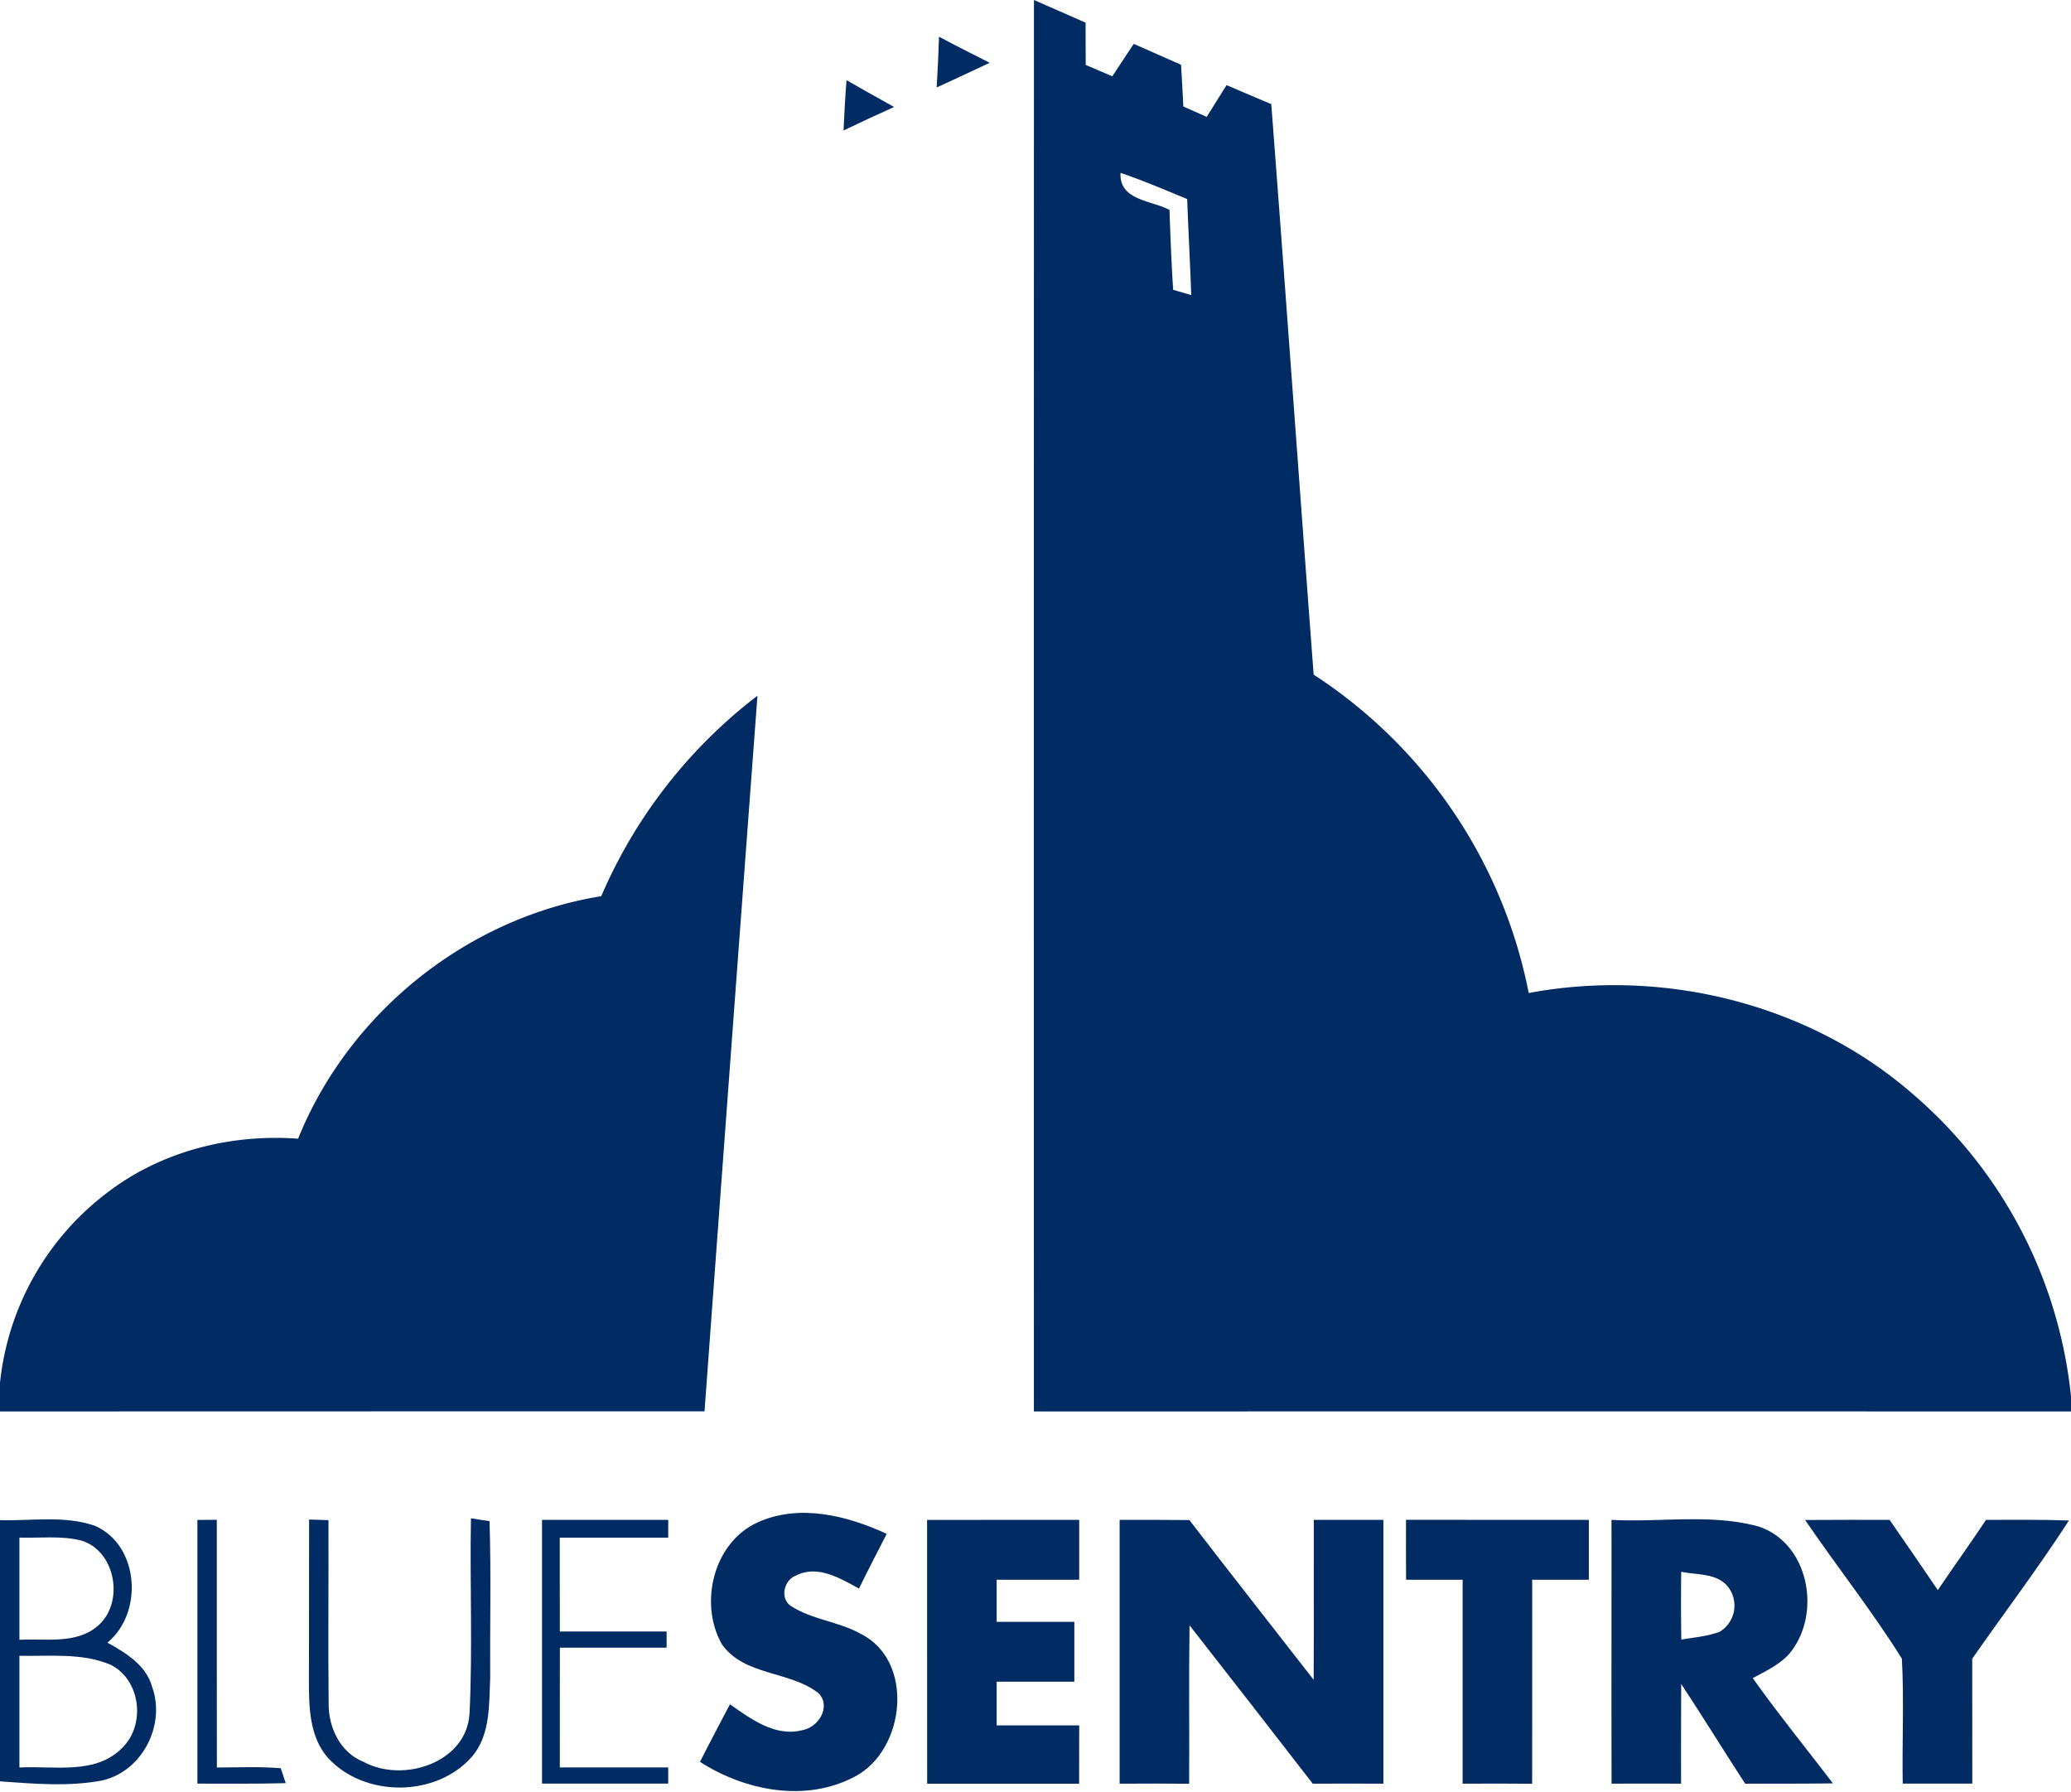 <svg id="Layer_1" data-name="Layer 1" xmlns="http://www.w3.org/2000/svg" viewBox="8.53 9.446 426.656 369.153"><defs><style>.cls-1{fill:#002b63;}</style></defs><path class="cls-1" d="M201.499,27.459q5.479-2.499,10.92-5.08c-3.493-1.773-6.987-3.52-10.44-5.373Q201.819,22.236,201.499,27.459Z"/><path class="cls-1" d="M182.312,36.326c3.453-1.653,6.92-3.28,10.413-4.84-3.267-1.827-6.547-3.653-9.8-5.52C182.646,29.419,182.472,32.872,182.312,36.326Z"/><path class="cls-1" d="M402.507,234.734c-21.386-18.586-51.319-25.906-79.038-20.733a101.523,101.523,0,0,0-44.306-65.585c-2.96-39.172-5.733-78.371-8.733-117.53-3.08-1.28-6.146-2.6-9.213-3.907q-2.04,3.28-4.093,6.546c-1.613-.72-3.213-1.427-4.813-2.147-.133-2.867-.293-5.72-.467-8.586q-4.86-2.16-9.746-4.307-2.22,3.34-4.413,6.68c-1.827-.787-3.653-1.56-5.48-2.347-.013-2.907-.027-5.8-.027-8.706Q226.858,11.773,221.538,9.446q-.04,145.376-.013,290.753,106.837-.02,213.661,0v-3.08A94.703,94.703,0,0,0,402.507,234.734ZM250.217,69.151c-.36-5.48-.56-10.973-.76-16.466-3.747-1.987-10.386-1.947-10.08-7.626,4.667,1.573,9.173,3.52,13.733,5.387.227,6.6.613,13.186.827,19.786C253.017,69.965,251.151,69.418,250.217,69.151Z"/><path class="cls-1" d="M120.194,376.864h25.999V373.53c-7.44-.014-14.893.014-22.333,0,.027-8.226-.027-16.44.014-24.666,7.333.026,14.653-.027,21.986,0v-3.333c-7.333,0-14.666-.014-21.999,0q0-9.66-.014-19.333h22.346v-3.667H120.194Z"/><path class="cls-1" d="M185.832,345.998c-4.56-2.547-10.053-2.893-14.44-5.773-2.24-1.6-1.333-5.333,1.12-6.226,4.467-2.28,9.093.573,12.986,2.68,1.84-3.787,3.8-7.52,5.707-11.266-8.186-3.787-18.066-6.266-26.653-2.333-9.053,4.146-12.026,16.6-7.373,24.959,4.6,6.733,14.08,5.507,20.013,10.226,2.613,2.773-.053,6.973-3.307,7.573-5.586,1.48-10.666-2.28-14.973-5.32-2.067,3.947-4.173,7.88-6.173,11.866,9.346,5.987,21.839,8.427,31.986,2.987C195.059,369.89,197.032,351.558,185.832,345.998Z"/><path class="cls-1" d="M30.663,347.824c7.466-6.133,6.586-20.093-2.6-24.079-6.253-2.173-13.04-.961-19.533-1.16V376.397c7.026.493,14.213,1.147,21.173-.213C37.863,374.25,42.676,364.811,39.889,356.984,38.663,352.464,34.476,349.945,30.663,347.824ZM12.53,326.185c4.226.12,8.547-.427,12.68.587,7.253,2.12,9.039,12.986,3.373,17.679-4.453,3.747-10.706,2.48-16.053,2.787Zm21.106,43.386c-5.533,5.546-14.066,3.573-21.106,3.973V350.531c6.24.133,12.84-.653,18.746,1.826C37.543,355.464,38.622,364.811,33.636,369.571Z"/><path class="cls-1" d="M199.539,376.877q15.64-.02,31.306,0c.013-4.0.013-8.013.013-12.013H213.858V355.864h16q-.02-6.167,0-12.333H213.858v-8.666h17V322.532c-10.453.027-20.893-.026-31.333.014C199.539,340.651,199.512,358.771,199.539,376.877Z"/><path class="cls-1" d="M53.209,373.544c-.027-17.013,0-34.013-.014-51.026-1,.014-3.0.027-4.0.027v54.318c6.066-.014,12.133.067,18.2-.093-.253-.76-.773-2.307-1.026-3.08C61.982,373.331,57.595,373.53,53.209,373.544Z"/><path class="cls-1" d="M109.381,322.798c-.96-.147-2.867-.44-3.826-.586-.253,13.4.36,26.826-.293,40.212-.6,10.2-13.76,14.36-21.813,9.96-4.773-1.867-7.239-7.013-7.213-11.919-.133-12.626.013-25.252-.04-37.879-1-.026-2.986-.08-3.986-.12V322.465c-.04,10.933.013,21.853-.04,32.786,0,5.587.013,11.88,3.933,16.32,7.573,8.24,22.399,8.133,29.733-.347,3.733-4.453,3.426-10.586,3.68-16.04C109.447,344.384,109.727,333.584,109.381,322.798Z"/><path class="cls-1" d="M434.759,322.665c-5.693-.214-11.386-.133-17.08-.133-3.24,4.867-6.653,9.626-9.933,14.466q-4.92-7.26-9.933-14.466c-5.8,0-11.6-.027-17.4.027h0c6.533,9.6,13.786,18.733,19.933,28.559.467,8.56.027,17.16.173,25.746h14.333c-.013-8.573,0-17.159-.013-25.733C421.466,341.624,428.466,332.398,434.759,322.665Z"/><path class="cls-1" d="M279.163,355.478c-8.533-10.973-17.133-21.893-25.599-32.906-4.787-.054-9.586-.04-14.373-.04V376.877c4.773-.027,9.546-.04,14.32.013.067-10.879-.08-21.759.08-32.639q12.74,16.28,25.386,32.626,7.273-.041,14.546,0,.02-27.18,0-54.346h-14.333C279.177,333.518,279.217,344.491,279.163,355.478Z"/><path class="cls-1" d="M376.947,350.345c7.026-7.987,4.453-23.066-6.24-26.48-9.813-2.64-20.146-.786-30.186-1.333h-0c.013,18.119-.027,36.226.013,54.346q7.16-.041,14.32,0-.02-10.28.027-20.533c4.48,6.786,8.746,13.719,13.186,20.533,6.026-.013,12.04.013,18.066-.067-5.507-7.227-11.253-14.28-16.506-21.68C372.188,353.745,374.894,352.478,376.947,350.345Zm-14.146-4.76c-2.533.947-5.253,1.147-7.893,1.614-.08-4.667-.08-9.333-.027-13.986v0c3.32.72,7.56.213,9.8,3.32A6.288,6.288,0,0,1,362.801,345.584Z"/><path class="cls-1" d="M298.189,322.518c-.013,4.12-.013,8.227.013,12.347h11.653v42.013c4.773-.027,9.546-.04,14.32.013.027-14.013,0-28.012.013-42.026h11.666v-12.333c-12.56-.014-25.106.014-37.666-.014Z"/><path class="cls-1" d="M153.673,300.172q5.4-73.698,10.906-147.41A103.275,103.275,0,0,0,132.394,194.055c-27.652,4.467-51.985,23.999-62.451,49.959-13.72-1.013-27.893,2.493-38.96,10.839A56.432,56.432,0,0,0,8.53,294.306v5.893Q81.108,300.179,153.673,300.172Z"/></svg>